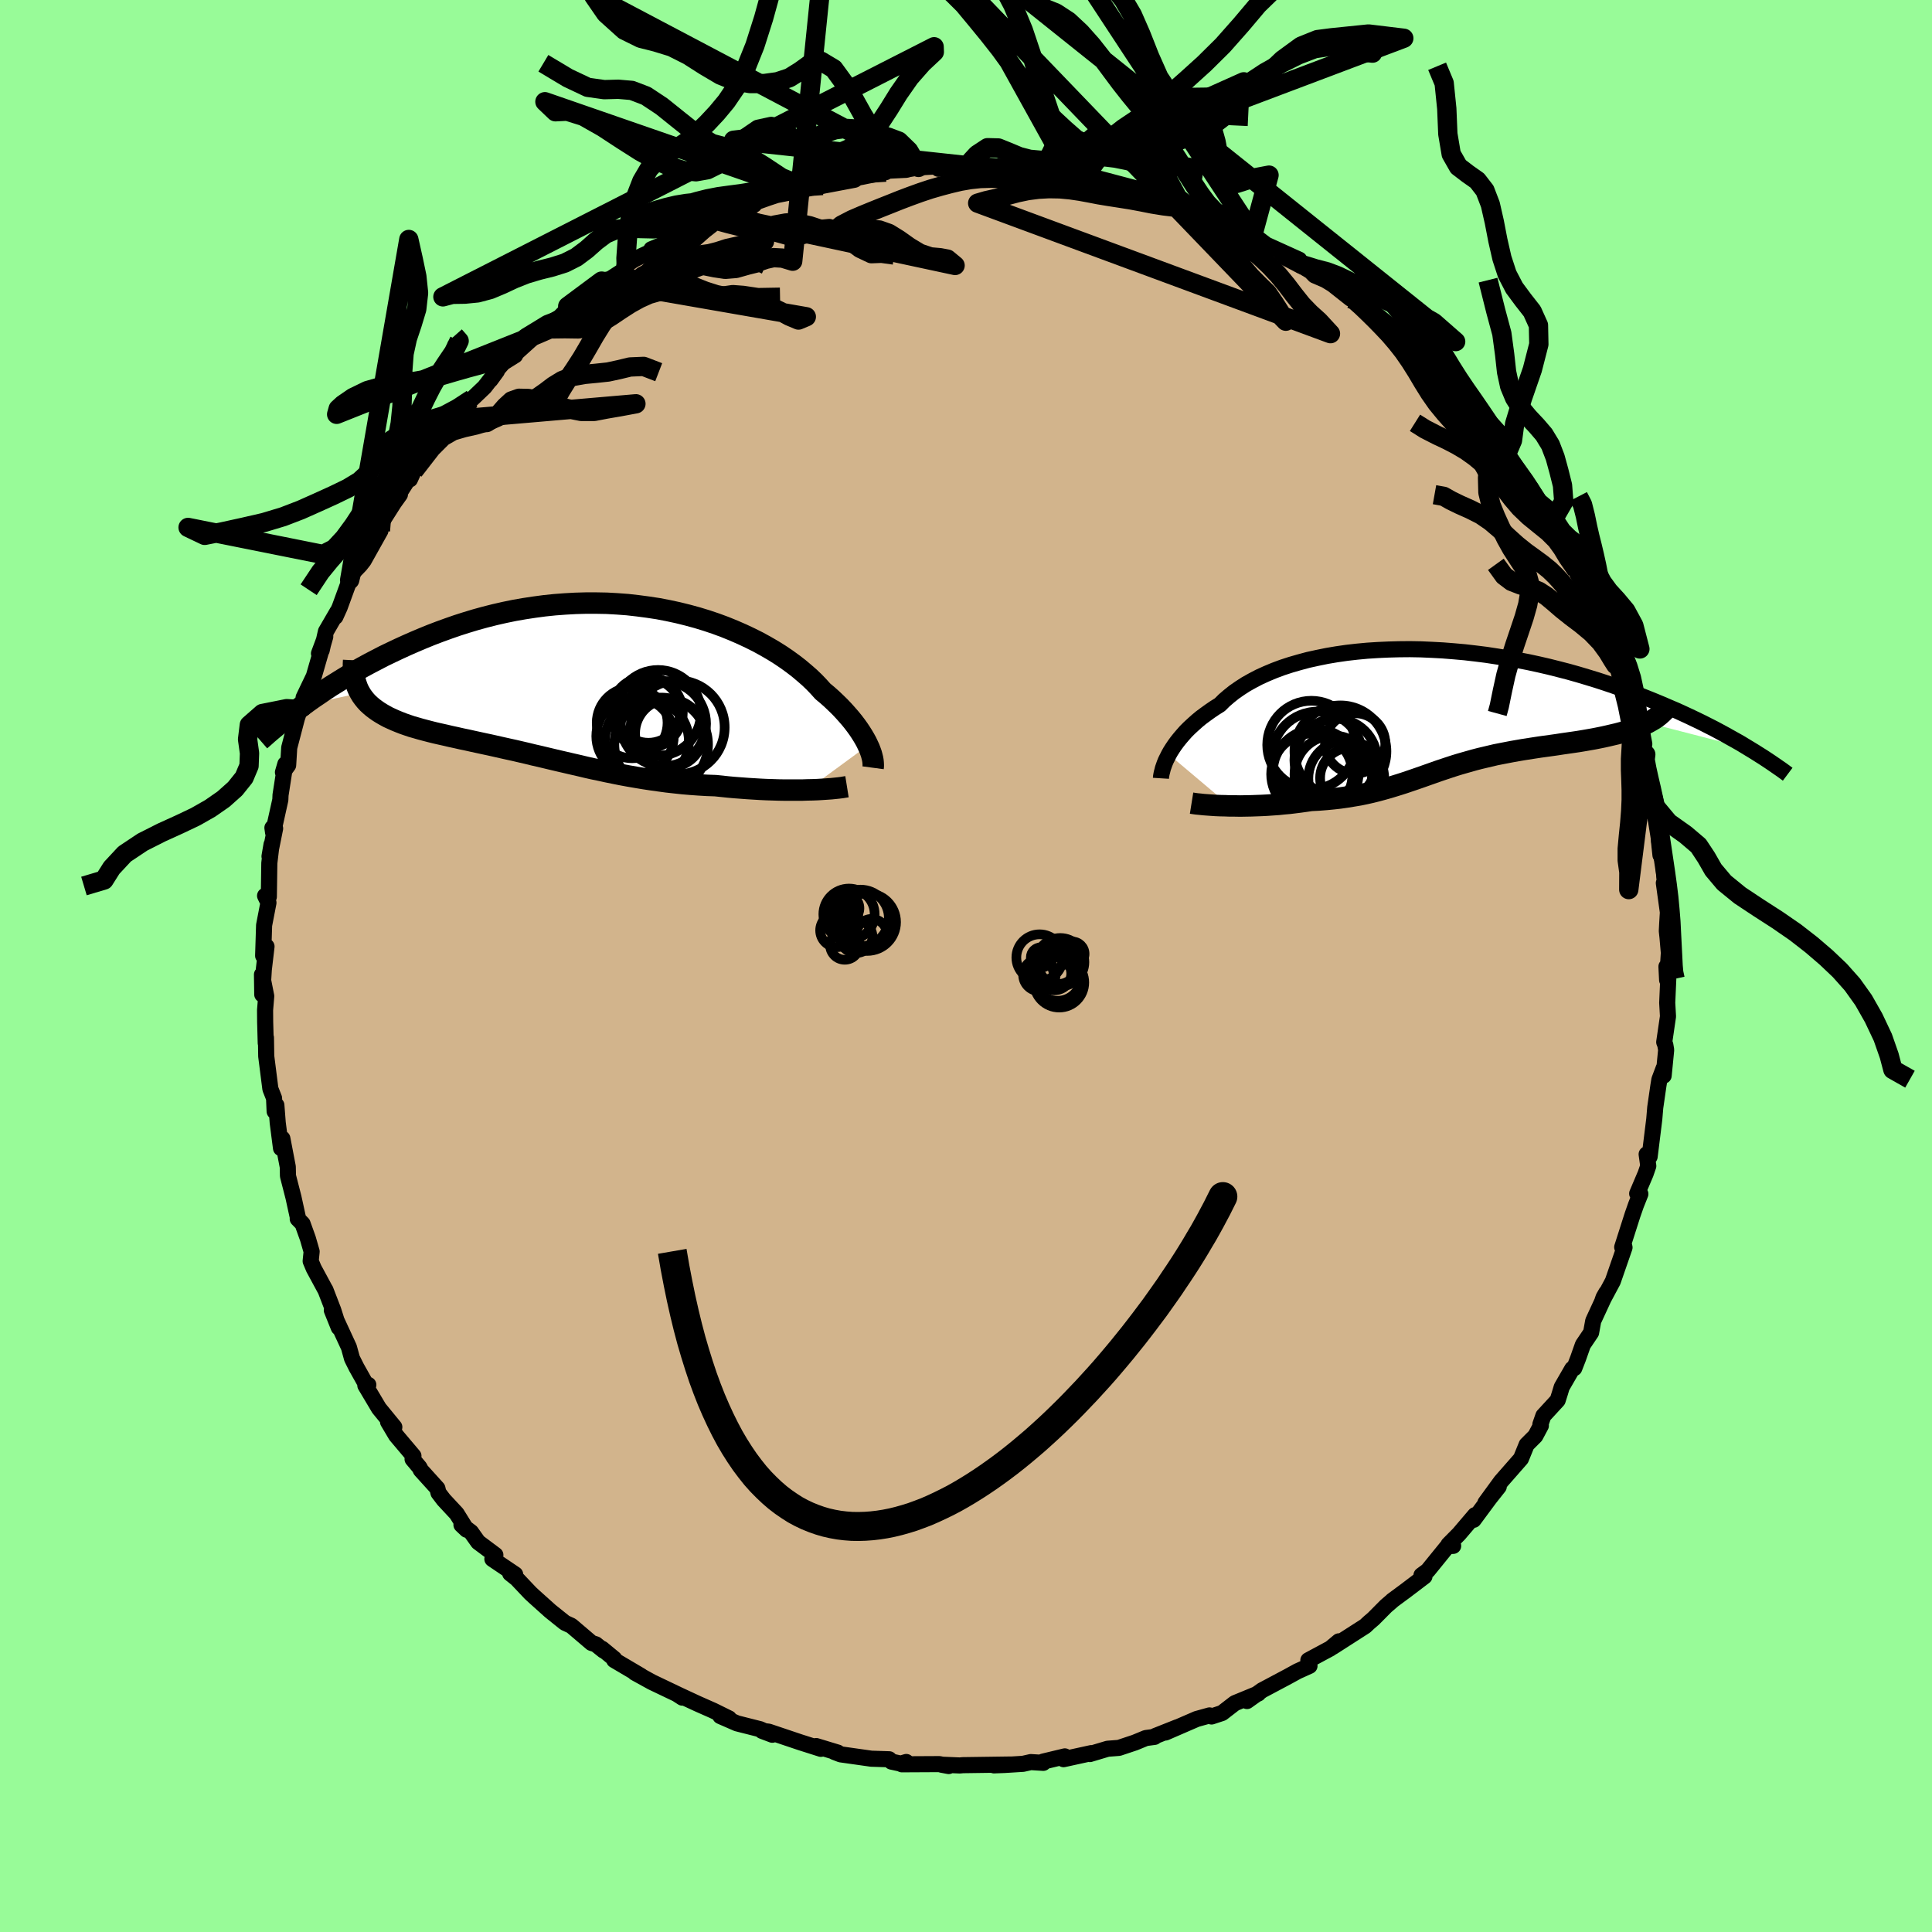<svg xmlns="http://www.w3.org/2000/svg" width="500" height="500" viewBox="-100 -100 200 200"><defs><clipPath id="c"><path d="m29.76 6.79-.15-.32-.18-.33-.2-.34-.22-.35-.24-.36-.26-.36-.29-.38-.31-.38-.34-.39-.35-.39-.38-.4-.41-.4-.42-.4-.45-.4-.48-.4-.42-.47-.45-.47-.5-.48-.54-.47-.57-.48-.61-.47-.65-.47-.68-.46-.72-.45-.76-.44-.78-.43-.82-.41-.85-.4-.87-.38-.91-.37-.92-.34-.95-.32-.98-.3-.99-.27-1.01-.25-1.02-.22-1.04-.2-1.05-.16-1.06-.14-1.06-.12-1.08-.08-1.07-.06-1.08-.02H.56l-1.08.03-1.07.06-1.07.08-1.06.11-1.05.14-1.05.16-1.03.18-1.02.21-1.01.23-.99.25-.98.27-.96.29-.94.3-.92.32-.91.33-.89.34-.86.35-.85.36-.82.36-.81.37-.78.37-.77.37-.75.39-.73.38-.72.39-.69.39-.68.4-.66.4-.64.4-.63.39-.61.4-.58.4-.58.39-.55.39-.53.39 5.9-1.28.17.28.19.26.21.26.23.25.25.23.27.23.28.21.3.21.32.2.33.19.35.19.37.17.38.17.39.16.41.16.43.15.44.15.46.13.48.14.49.13.5.13.52.13.53.12.54.12.55.13.56.12.57.13.58.12.58.13.6.13.6.13.61.13.62.14.62.14.63.14.64.14.64.15.65.15.65.16.66.15.67.16.67.16.68.16.69.16.69.16.7.16.71.17.71.16.73.15.73.16.74.15.75.15.76.14.76.13.78.13.79.12.79.11.81.11.81.09.83.09.83.07.84.06.85.05.86.03.67.07.67.07.67.06.67.05.67.05.65.04.66.04.64.03.64.02.63.02.62.01h1.77l.55-.02"/></clipPath><clipPath id="b"><path d="m-28.38 4.83.18-.32.21-.33.23-.34.25-.34.28-.35.3-.35.32-.36.35-.35.38-.35.4-.36.42-.35.46-.34.47-.34.5-.34.53-.33.45-.45.5-.43.54-.43.59-.41.62-.4.68-.38.71-.37.75-.34.79-.33.83-.31.86-.28.9-.26.93-.25.96-.21.98-.2 1.01-.17 1.04-.15 1.05-.12 1.07-.1 1.09-.07 1.1-.05 1.11-.03 1.12-.01 1.13.02 1.13.05 1.13.06 1.14.09 1.13.1 1.12.13 1.12.14 1.11.17 1.1.18 1.09.2 1.08.21 1.06.23 1.04.24 1.03.26 1.01.26.99.28.97.29.95.29.92.3.91.31.88.31.86.32.83.32.81.32.79.32.77.32.74.32.73.31.7.32.69.32.67.32.64.31.63.32.61.31.58.31.57.31.55.31.54.3.51.29.49.3.48.29L21.2 1.55l-.34.17-.36.16-.37.15-.4.15-.4.13-.43.14-.43.12-.45.12-.47.11-.47.11-.49.11-.49.1-.51.1-.51.09-.52.09-.54.09-.54.08-.56.08-.56.08-.58.09-.57.08-.58.08-.58.08-.59.09-.58.09-.58.09-.58.1-.57.1-.57.11-.57.11-.56.11-.55.13-.55.13-.55.13-.54.14-.53.15-.53.15-.52.15-.52.16-.52.17-.51.17-.51.17-.51.18-.51.18-.51.18-.51.18-.52.18-.53.18-.53.18-.53.17-.55.17-.56.17-.57.16-.59.16-.6.15-.62.14-.63.13-.66.11-.67.11-.7.1-.71.08-.73.07-.76.06-.78.04-.55.08-.57.08-.56.07-.57.07-.57.05-.57.06-.58.04-.57.04-.57.03-.56.02-.56.02-.56.01-.55.01-.53-.01h-.53"/></clipPath><linearGradient id="d" x1="0%" x2="100%" y1="0%" y2="0%"><stop offset="0%" style="stop-color:[object Object];stop-opacity:1"/><stop offset="3.4%" style="stop-color:[object Object];stop-opacity:1"/><stop offset="100%" style="stop-color:[object Object];stop-opacity:1"/></linearGradient><filter id="a"><feTurbulence baseFrequency=".05" numOctaves="3" result="noise" type="noise"/><feDisplacementMap in="SourceGraphic" in2="noise" scale="2"/></filter></defs><rect width="100%" height="100%" x="-100" y="-100" fill="#98FB98"/><path fill="tan" stroke="#000" stroke-linejoin="round" stroke-width="1.667" d="M72.58 1.45 72.51.06l.19 1.25-.11 2.5.08 1.41-.39 2.66.11.28.09.53-.26 2.66v-.76l-.44 1.17-.1.61-.33 2.28-.1 1.2-.48 3.88-.31-.24.17 1.21-.28.81-.87 2.05.33.04-.45 1.13-.36 1.03-1.07 3.35.15-.37.09.4-1.21 3.49-1.08 2.02.12-.34.28-.49-1.35 2.92-.22 1.21-.85 1.26-.5 1.42-.39 1-.21.07-1.09 1.89-.18.6-.24.76-1.48 1.61-.31.89.05.13-.57 1.07-.9.9-.59 1.45-2.06 2.35-1.62 2.22 1.38-1.67-.95 1.2-1.65 2.23.15-.49-1.67 1.96-1.08 1.09.48.14-.57.02-2.07 2.55-.64.47.31.12-1.91 1.45-1.42 1.05-.01.02-.64.55-1.3 1.31-.49.42-.36.34-3.35 2.15.62-.57-.87.73-2.29 1.23.12.58-1.24.56-1.02.56-2.65 1.41-1.56 1.11.66-.55.51-.23-2.43 1-1.32 1.02-1.09.36-.21-.11-1.33.37-3.23 1.4 1.21-.54-2.29.91-.05.08-.9.12-1.14.47-1.65.55-1.17.09-1.84.55.16-.1-2.88.63.13-.29-2.25.54.02.13-1.29-.08-.8.18-1.93.12-1.08.04 1.8-.09-5.03.07-.31.03-1.9-.08.75.14-.97-.2-3.88.02.46-.24-.57.17-.97-.21-.23-.24-1.85-.06-3.18-.45-.65-.25.36.07-2.24-.68.49.29-1.92-.61-.19-.06-3.3-1.11-.68-.08 1.06.4-1.25-.57-2.41-.61-1.72-.75.9.24-1.62-.8-1.65-.73-2.13-.99.57.37-.5-.34-2.66-1.27-1.76-.97.64.33-2.78-1.64.01-.13-1.26-1.04.16.19-.81-.65-.44-.14-2.09-1.78-.67-.31-1.51-1.21-1.66-1.49-.4-.37-1.42-1.5-.68-.54.52.1-2.36-1.59.31-.42-1.78-1.33-.74-1.04-.99-.75.54.51-1.04-1.67-1.34-1.44-.54-.71-.11-.46-1.72-1.9-.12-.26-.73-.87.09-.33-1.8-2.13-.83-1.4.65.54-1.59-1.94-1.41-2.37.31-.06-.22-.01-1.01-1.8-.46-.92-.32-1.16-1.77-3.83.72 1.79-.57-1.8-.81-2.1-.02-.02-1.19-2.2-.32-.76.1-.99-.39-1.35-.55-1.53-.5-.51.03-.07-.47-2.15-.57-2.22-.02-.94-.56-2.93-.14 1-.34-2.63-.14-1.82-.18.64-.06-1.37-.38-.96-.43-3.38-.03-1.92-.02.56-.06-2.16-.01-1.26.12-1.44-.44-2.23.03 2.06.16-2.58.28-2.39-.35.96.1-3.16.45-2.33-.35-.72.39.1.05-3.48.23-1.93-.21 1.23.58-2.89-.28-.07.07.49.75-3.38.02-.49.5-3.22-.25.86.54-.74.11-1.81.79-3.02.39-1.17.05.25.26-.13v-1.12l1.06-2.21 1.18-4.09-.65 1.74.28-.33.44-1.95 1.19-2.05-.21.53.44-.97 1.04-2.85.27-.69.81-.84.37-.47 1.73-3.09.12-.87 1.29-2.03.61-.85-.66.8 1.61-2.52.49-.86-.4 1.01.4-.89 2.75-3.82-.02.58 1.45-2 .5-.73-.8.69 2.15-2.15 1.29-1.23 1.28-1.66-.67.92.84-1.23.49-.55 1.23-.77-.07-.08 1.74-1.57.61-.51 1.1-1.03 1.24-.77 1.63-1.65-.81.54 1.81-1.27 1.7-1.34.9-.23 1.65-1.07-.19-.3 1.1-.68 1.64-.77.05-.25 2.36-.97 1.08-.72.09.22.72-.63 3.01-1.41-2.43 1.05 3.18-1.01 2.64-1.14-.52.17.23-.26 1.74-.62.85-.28 2.5-.5 2.01-.55.26.05-.37-.19 1.03-.38 2.6-.18.82-.14.58-.12 1.88-.37-.51-.11 2.65-.13.19-.06 1.06-.19 3.48-.19-1.42.33 1.57-.24 1.39-.09 1.17-.05.62.04 1.83.13 1.07.06.73.27 1.29.16 1.02.1.74-.02 2.67.35-.25-.01 3.14.7-1.65-.55 1.94.6.15-.14 3.35 1.06.62-.11.44.61.99-.04 1.65.49 1.73.91 1.1.51-1.26-.54 2.55.83-.11.17 1.61.86 2.62.83-.14-.13.19.21 1.17.89 3.42 1.55-1.86-.61 3.03 1.81.42.43 1.1.47.77.47 1.86 1.47-.13-.59 1.87 1.91-.06.05 1.76 1.15.3.57-.21-.34 2.14 1.59-.27-.26 3.21 3.24-.03-.09-.86-.61L49.6-60l.7.26 2.2 2.83.16-.15-.15-.3 1.97 2.55.56.78.67.61.14.7.89 1.04 1.75 2.24-.49-.46 1.2 1.85.92 1.96.55.1.8 2.35.34.07.34.65 1.05 1.93-.69-1.07 1.09 2.04.68 1.42-.23-.28 1.11 2.62.36-.03.7 1.79.74 3 .03-.34.47 1-.09-.29.55 1.96.8 2.31.78 3.01.05-.56.82 2.51-.73-1.04 1.31 4.6-.65-2.14.68 3.44-.05-1.09.08 1.15.88 3.77-.15.3.15 1.43.25.44.24 2.7-.14-.25.42 3.03-.07 1.15-.04.79.07.65.14 1.61-.18 2.81-.07-1.39" filter="url(#a)"/><path fill="#fff" d="m-28.38 4.83.18-.32.21-.33.23-.34.25-.34.28-.35.3-.35.32-.36.35-.35.38-.35.4-.36.42-.35.46-.34.47-.34.5-.34.53-.33.45-.45.5-.43.54-.43.59-.41.62-.4.68-.38.71-.37.75-.34.79-.33.83-.31.86-.28.9-.26.93-.25.96-.21.98-.2 1.01-.17 1.04-.15 1.05-.12 1.07-.1 1.09-.07 1.1-.05 1.11-.03 1.12-.01 1.13.02 1.13.05 1.13.06 1.14.09 1.13.1 1.12.13 1.12.14 1.11.17 1.1.18 1.09.2 1.08.21 1.06.23 1.04.24 1.03.26 1.01.26.99.28.97.29.95.29.92.3.91.31.88.31.86.32.83.32.81.32.79.32.77.32.74.32.73.31.7.32.69.32.67.32.64.31.63.32.61.31.58.31.57.31.55.31.54.3.51.29.49.3.48.29L21.2 1.55l-.34.17-.36.16-.37.15-.4.15-.4.13-.43.14-.43.12-.45.12-.47.11-.47.11-.49.11-.49.1-.51.1-.51.09-.52.09-.54.09-.54.08-.56.08-.56.08-.58.09-.57.08-.58.08-.58.08-.59.09-.58.09-.58.09-.58.1-.57.1-.57.11-.57.11-.56.11-.55.13-.55.13-.55.13-.54.14-.53.15-.53.15-.52.15-.52.16-.52.17-.51.17-.51.17-.51.18-.51.18-.51.18-.51.18-.52.18-.53.18-.53.18-.53.17-.55.17-.56.17-.57.16-.59.16-.6.15-.62.14-.63.13-.66.11-.67.11-.7.1-.71.08-.73.07-.76.06-.78.04-.55.08-.57.08-.56.07-.57.07-.57.05-.57.06-.58.04-.57.04-.57.03-.56.02-.56.02-.56.01-.55.01-.53-.01h-.53" filter="url(#a)" transform="translate(49.38 -26.73)"/><path fill="#fff" d="m29.76 6.79-.15-.32-.18-.33-.2-.34-.22-.35-.24-.36-.26-.36-.29-.38-.31-.38-.34-.39-.35-.39-.38-.4-.41-.4-.42-.4-.45-.4-.48-.4-.42-.47-.45-.47-.5-.48-.54-.47-.57-.48-.61-.47-.65-.47-.68-.46-.72-.45-.76-.44-.78-.43-.82-.41-.85-.4-.87-.38-.91-.37-.92-.34-.95-.32-.98-.3-.99-.27-1.01-.25-1.02-.22-1.04-.2-1.05-.16-1.06-.14-1.06-.12-1.08-.08-1.07-.06-1.08-.02H.56l-1.08.03-1.07.06-1.07.08-1.06.11-1.05.14-1.05.16-1.03.18-1.02.21-1.01.23-.99.25-.98.27-.96.29-.94.3-.92.32-.91.33-.89.34-.86.35-.85.36-.82.36-.81.37-.78.37-.77.37-.75.39-.73.38-.72.39-.69.39-.68.4-.66.4-.64.4-.63.39-.61.4-.58.4-.58.39-.55.39-.53.39 5.9-1.28.17.28.19.26.21.26.23.25.25.23.27.23.28.21.3.21.32.2.33.19.35.19.37.17.38.17.39.16.41.16.43.15.44.15.46.13.48.14.49.13.5.13.52.13.53.12.54.12.55.13.56.12.57.13.58.12.58.13.6.13.6.13.61.13.62.14.62.14.63.14.64.14.64.15.65.15.65.16.66.15.67.16.67.16.68.16.69.16.69.16.7.16.71.17.71.16.73.15.73.16.74.15.75.15.76.14.76.13.78.13.79.12.79.11.81.11.81.09.83.09.83.07.84.06.85.05.86.03.67.07.67.07.67.06.67.05.67.05.65.04.66.04.64.03.64.02.63.02.62.01h1.77l.55-.02" filter="url(#a)" transform="translate(-39.91 -29.63)"/><g fill="none" stroke="#000" transform="translate(49.38 -26.73)"><path stroke-linejoin="round" stroke-width="1.667" d="m-29.2 7.3.01-.16.03-.18.04-.21.06-.22.06-.25.09-.26.1-.28.12-.29.15-.3.16-.32.18-.32.21-.33.23-.34.25-.34.28-.35.3-.35.32-.36.35-.35.38-.35.4-.36.42-.35.46-.34.47-.34.5-.34.53-.33.45-.45.5-.43.54-.43.59-.41.62-.4.68-.38.71-.37.75-.34.79-.33.83-.31.86-.28.9-.26.93-.25.96-.21.98-.2 1.01-.17 1.04-.15 1.05-.12 1.07-.1 1.09-.07 1.1-.05 1.11-.03 1.12-.01 1.13.02 1.13.05 1.13.06 1.14.09 1.13.1 1.12.13 1.12.14 1.11.17 1.1.18 1.09.2 1.08.21 1.06.23 1.04.24 1.03.26 1.01.26.99.28.97.29.95.29.92.3.91.31.88.31.86.32.83.32.81.32.79.32.77.32.74.32.73.31.7.32.69.32.67.32.64.31.63.32.61.31.58.31.57.31.55.31.54.3.51.29.49.3.48.29.46.28.44.28.43.27.41.27.39.26.38.26.36.25.35.24.33.24.32.24" filter="url(#a)"/><path stroke-linejoin="round" stroke-width="2.222" d="m-26.03 9.87.25.04.29.04.33.03.36.04.4.03.42.03.45.03.47.02.5.01.5.02h.53l.53.01.55-.01.56-.01.56-.02.56-.02.57-.03.57-.04.58-.04.57-.06.57-.05.57-.07.56-.07.57-.08.55-.08.78-.04.76-.06.73-.07.71-.08.7-.1.67-.11.66-.11.63-.13.62-.14.6-.15.59-.16.57-.16.56-.17.55-.17.53-.17.53-.18.53-.18.52-.18.51-.18.51-.18.51-.18.51-.18.51-.17.51-.17.52-.17.52-.16.52-.15.53-.15.53-.15.54-.14.55-.13.55-.13.55-.13.56-.11.57-.11.57-.11.57-.1.58-.1.58-.09.58-.09.59-.09.58-.08.58-.08.57-.08.58-.09.56-.08.56-.08.54-.08.54-.09.52-.09.51-.09.51-.1.49-.1.49-.11.47-.11.47-.11.45-.12.43-.12.43-.14.4-.13.4-.15.37-.15.36-.16.34-.17.32-.18.31-.18.28-.19.27-.21.24-.21.23-.22.21-.22.19-.24.16-.25.15-.25" filter="url(#a)"/><circle cx="-9.092" cy="3.688" r="3.122" clip-path="url(#b)" filter="url(#a)"/><circle cx="-11.357" cy="6.893" r="4.016" clip-path="url(#b)" filter="url(#a)"/><circle cx="-9.592" cy="7.278" r="3.132" clip-path="url(#b)" filter="url(#a)"/><circle cx="-10.617" cy="4.513" r="4.758" clip-path="url(#b)" filter="url(#a)"/><circle cx="-13.167" cy="6.648" r="4.444" clip-path="url(#b)" filter="url(#a)"/><circle cx="-13.577" cy="6.873" r="4.212" clip-path="url(#b)" filter="url(#a)"/><circle cx="-11.102" cy="5.418" r="4.28" clip-path="url(#b)" filter="url(#a)"/><circle cx="-13.627" cy="3.843" r="4.57" clip-path="url(#b)" filter="url(#a)"/><circle cx="-10.012" cy="7.318" r="3.93" clip-path="url(#b)" filter="url(#a)"/><circle cx="-13.002" cy="5.088" r="4.688" clip-path="url(#b)" filter="url(#a)"/></g><g fill="none" stroke="#000" transform="translate(-39.91 -29.63)"><path stroke-linejoin="round" stroke-width="2.222" d="m30.29 9.11.02-.15v-.17l-.01-.19-.02-.21-.04-.23-.06-.24-.07-.26-.1-.28-.11-.29-.14-.3-.15-.32-.18-.33-.2-.34-.22-.35-.24-.36-.26-.36-.29-.38-.31-.38-.34-.39-.35-.39-.38-.4-.41-.4-.42-.4-.45-.4-.48-.4-.42-.47-.45-.47-.5-.48-.54-.47-.57-.48-.61-.47-.65-.47-.68-.46-.72-.45-.76-.44-.78-.43-.82-.41-.85-.4-.87-.38-.91-.37-.92-.34-.95-.32-.98-.3-.99-.27-1.01-.25-1.02-.22-1.04-.2-1.05-.16-1.06-.14-1.06-.12-1.08-.08-1.07-.06-1.08-.02H.56l-1.08.03-1.07.06-1.07.08-1.06.11-1.05.14-1.05.16-1.03.18-1.02.21-1.01.23-.99.25-.98.27-.96.29-.94.3-.92.32-.91.33-.89.34-.86.35-.85.36-.82.36-.81.37-.78.37-.77.37-.75.39-.73.38-.72.39-.69.39-.68.4-.66.4-.64.4-.63.39-.61.4-.58.4-.58.39-.55.39-.53.39-.52.39-.5.38-.49.37-.47.37-.45.37-.43.36-.42.35-.41.35-.38.34-.38.33" filter="url(#a)"/><path stroke-linejoin="round" stroke-width="2.222" d="m27.59 11.07-.25.04-.3.05-.33.04-.38.04-.4.04-.44.03-.46.03-.49.03-.52.02-.54.01-.55.02h-1.77l-.62-.01-.63-.02-.64-.02-.64-.03-.66-.04-.65-.04-.67-.05-.67-.05-.67-.06-.67-.07-.67-.07-.86-.03-.85-.05-.84-.06-.83-.07-.83-.09-.81-.09-.81-.11-.79-.11-.79-.12-.78-.13-.76-.13-.76-.14-.75-.15-.74-.15-.73-.16-.73-.15-.71-.16-.71-.17-.7-.16-.69-.16-.69-.16-.68-.16-.67-.16-.67-.16-.66-.15-.65-.16-.65-.15-.64-.15-.64-.14-.63-.14-.62-.14-.62-.14-.61-.13-.6-.13-.6-.13-.58-.13-.58-.12-.57-.13-.56-.12-.55-.13-.54-.12-.53-.12-.52-.13-.5-.13-.49-.13-.48-.14-.46-.13-.44-.15-.43-.15-.41-.16-.39-.16-.38-.17-.37-.17-.35-.19-.33-.19-.32-.2-.3-.21-.28-.21-.27-.23-.25-.23-.23-.25-.21-.26-.19-.26-.17-.28-.16-.29-.13-.3-.11-.31-.1-.32-.08-.33-.05-.35-.04-.35-.02-.37v-.38l.02-.39" filter="url(#a)"/><circle cx="9.189" cy="5.548" r="3.536" clip-path="url(#c)" filter="url(#a)"/><circle cx="6.864" cy="3.398" r="3.728" clip-path="url(#c)" filter="url(#a)"/><circle cx="5.649" cy="5.838" r="4.01" clip-path="url(#c)" filter="url(#a)"/><circle cx="5.349" cy="4.458" r="3.666" clip-path="url(#c)" filter="url(#a)"/><circle cx="6.874" cy="6.343" r="4.348" clip-path="url(#c)" filter="url(#a)"/><circle cx="7.034" cy="3.203" r="3.318" clip-path="url(#c)" filter="url(#a)"/><circle cx="8.589" cy="4.548" r="4.41" clip-path="url(#c)" filter="url(#a)"/><circle cx="10.064" cy="4.928" r="4.862" clip-path="url(#c)" filter="url(#a)"/><circle cx="8.034" cy="3.423" r="4.438" clip-path="url(#c)" filter="url(#a)"/><circle cx="8.354" cy="6.693" r="4.848" clip-path="url(#c)" filter="url(#a)"/></g><g fill="none" stroke="url(#d)" stroke-linejoin="round" stroke-width="2"><path d="m24.59-82.45-1.77-.26-1.46-.04-1.23-.02-1.16-.12-1.18-.24-1.18-.27-1.14-.23-1.08-.13-1.05-.03-1.05.05-1.1.09-1.15.12-1.17.09-1.16.03-1.12-.1-1.08-.28-1.07-.45-1.09-.44-1.12-.03-1.08.71L.1-82.86l-24.16-2.62 1.66-.2 1.69-.01 1.65.06 1.41.08 1.14-.04.96-.24.95-.38 1.03-.35 1.12-.15 1.15.07 1.13.24 1.08.31 1.07.3 1.06.4 1.03 1 1.01 1.72-33.61-17.73 1.24 1.8 1.91 1.72 1.7.84 1.58.4 1.63.5 1.71.86 1.71 1.09 1.64.97 1.57.63 1.5.24h1.45l1.37-.19 1.24-.41 1.11-.69 1.04-.75 1.12-.28 1.32.79 1.51 2.07 1.52 2.73 1.34 2.13 1.19.94 1.96 2.59" filter="url(#a)"/><path d="m-8.31-82.18-1.44.09-1.19-.08-1.21-.14-1.15-.02-1.03.12-.98.22-1.03.28-1.11.32-1.19.35-1.2.35-1.19.31-1.15.25-1.14.18-1.15.15-1.16.16-1.13.22-1.07.27-1.03.3-1 .29-1.05.27-1.16.3-1.23.39-.79.3 22.5-4.25-1.86.2-1.03.12-.8.04-.94.08-1.16.16-1.28.21-1.29.21-1.21.2-1.12.21-1.1.24-1.1.27-1.13.24-1.14.19-1.12.13-1.07.11-1.04.17-1.05.25-1.14.33-1.22.41-.73.42 19.93-4.01-.66.04-.79-1.25-1.34-2.05-1.61-1.64-1.57-.64-1.34.29-1.14.78-1.07.75-1.19.31-1.41-.37-1.65-1.02-1.77-1.41L-31.5-89l-1.63-1.08-1.47-.56-1.39-.12-1.46.04-1.71-.24-2.05-.97-2.54-1.52" filter="url(#a)"/><path d="m-14.85-80.8-.86.06-1.57-.12-1.83-.76-1.78-1.18-1.51-.94-1.22-.27-1.04.39-1.01.65-1.09.54-1.19.21-1.28-.12-1.35-.4-1.48-.66-1.66-.92-1.87-1.19-2.02-1.32-1.99-1.13-1.69-.53-1.21.06-1.09-1.04 26.47 9.17 1.11-1.37.62-.51.57-.72.78-.73.99-.56 1.09-.48 1.06-.58 1-.83.95-1.14.95-1.45 1.02-1.65 1.16-1.66 1.3-1.48 1.24-1.16-.02-.54-50.85 25.89.98-.26 1.29-.02 1.32-.13 1.31-.35 1.26-.53 1.24-.58 1.27-.5 1.32-.39 1.33-.33 1.3-.41 1.19-.6 1.07-.8.98-.87.99-.74 1.08-.46 1.22-.15 1.33.05 1.33.03 1.25-.13 1.12-.26 1.05-.25 1.04-.13.78-.04-.64.46 2.43-1.05-.56.39 1.08-.17 1.33-.01 1.24.34 1.19.58 1.24.58 1.3.36h1.26l1.15-.28 1.01-.33.91-.09.95.36 1.07.79 1.19.9 1.16.55 1.05-.04 1.3.18" filter="url(#a)"/><path d="m-42.95-58.18.45-.41.59-1.04.69-1.11.73-1.08.71-1.1.67-1.14.66-1.15.7-1.13.75-1.12.8-1.04.82-.95.84-.84.85-.76.86-.76.87-.81.89-.84.92-.73.95-.56.93-.53 1.06-.94 1.9-1.49 24.18 5.19-.8-.66-.75-.14-1-.09-1.1-.37-1.1-.66-1.07-.76-1.03-.64-.99-.35-.98-.06-.97.17-.97.21-.99.09-1.02-.13-1.1-.33-1.18-.39-1.23-.27-1.21-.02-1.15.21-1.06.29-1.07.12-1.21-.17-1.44-.36-1.25-.34.49-.54m96.24 59.58.44 1.65 1.36 1.63 1.76 1.25 1.34 1.14.8 1.21.74 1.29 1.12 1.33 1.62 1.32 1.93 1.28 1.97 1.27 1.84 1.27 1.66 1.29 1.54 1.32L90.47.47l1.29 1.45 1.15 1.61 1.05 1.85.95 2.01.66 1.89.38 1.44 1.77 1" filter="url(#a)"/><path d="m-35.17-72.2-.03-1.08.15-2.06.31-2.21.52-1.99.66-1.7.77-1.31.9-.91.98-.64 1.03-.59 1.04-.7 1.03-.87 1.01-.98 1-1.07.99-1.19 1-1.47.99-1.9.97-2.42.9-2.83.81-2.94.74-2.62.81-1.93 1.16-1.22 1.58-1.1 1.54-.56-3.63 35.53-1.06-.32-.93-.05-.8.18-.87.3-1.01.26-1.11.1-1.13-.04-1.1-.12-1.06-.07-1.05.03-1.06.11-1.1.17-1.12.21-1.08.3-.97.43-.82.64-.66.87-.8.73-2.05-1.67 21.19 3.69-.81.34-.95-.4-.94-.51-1.05-.49-1.16-.41-1.17-.27-1.11-.18-1.06-.15-1.08-.22-1.16-.37-1.28-.51-1.34-.53-1.31-.33-1.2-.03-1.07.19-1 .25-.98.24-1.02.3-1.5-.61-3.51 2.61 1.7-.98 1.51-.69 1.29-.5 1.13-.36 1.08-.22 1.1-.12 1.12-.14 1.09-.28 1.04-.41 1.01-.38 1.02-.19 1.06.06 1.08.22 1.08.16 1.1-.09 1.21-.34 1.29-.32.61.28" filter="url(#a)"/><path d="m-40.42-68.83.32.4 1.35.12 1.45-.19 1.23-.45 1-.63.86-.73.8-.77.84-.74.92-.66.99-.51 1.04-.33 1.06-.18 1.02-.11.96-.13.9-.23.99-.32 1.48-.33 2.35-.39-22.43 8.6-1.09.67-1.04.63-.92.67-.82.63-.76.55-.77.44-.85.35-.99.29-1.12.3-1.23.35-1.29.38-1.34.35-1.45.26-1.59.2-1.71.28-1.71.49-1.48.72-1.05.72-.49.45-.16.57 20.76-8.27 1.31-.57 1.56-.02 1.4.02 1.22-.2 1.11-.46 1.05-.64 1.01-.68.98-.63.96-.53.98-.44 1.02-.29 1.12-.12 1.2.09 1.24.25 1.19.24 1.08.09.93-.1.89-.13 1.06.08 1.54.23 2.29-.04m-48.8 30.28 1.23-1.85.94-1.15.9-1.03.92-1.16.91-1.25.86-1.25.77-1.18.65-1.07.57-.95.53-.87.53-.82.59-.83.68-.9.8-.98.93-1.01 1.01-.91.99-.7.86-.46.78-.42 1.47-.96" filter="url(#a)"/><path d="m-53.28-56.55.03-.36-1.01.01-1.34.4-1.4.65-1.34.7-1.13.7-.81.76-.55.86-.47.93-.59.89-.89.82-1.22.74-1.49.72-1.65.75-1.73.77-1.82.7-1.99.6-2.18.5-2.19.48-1.76.35-1.72-.82 13.97 2.8 1.17-.6 1.02-1.1.99-1.35.89-1.36.81-1.17.79-.91.77-.71.73-.63.66-.65.61-.75.66-.86.82-.96 1-1 1.08-.92.94-.74.55-.43-.21.19 19.11-1.65-1.67.31-1.4.24-1.25.24h-1.34l-1.46-.29-1.48-.42-1.36-.39-1.18-.24-.96-.02-.76.27-.65.6-.76.87-1.18.77-1.76-.02-1.1-.96" filter="url(#a)"/><path d="m-57.16-51.27 1.83-2.36 1.15-1.15 1.06-.61 1.13-.33 1.2-.27 1.18-.35 1.08-.47.97-.49.87-.45.83-.38.81-.35.78-.43.77-.54.79-.6.91-.56 1.07-.41 1.21-.22 1.26-.12 1.21-.13 1.11-.24 1.16-.28 1.41-.06 1.56.6m-28.81 16.41.11-1.34.3-1.34.28-1.11.18-1.08.12-1.09.18-1.1.26-1.17.32-1.32.3-1.55.18-1.78.06-1.88.03-1.86.13-1.72.34-1.56.5-1.49.47-1.55.19-1.67-.18-1.72-.37-1.77-.46-2.05-6.12 35.24.21-.86.17-1.23.38-1.45.69-1.42.85-1.27.81-1.12.66-1.04.49-1 .35-1.02.3-1.05.31-1.12.4-1.2.5-1.26.58-1.29.61-1.28.58-1.21.58-1.14.65-1.14.78-1.2.86-1.27.57-1.17-.47-.53m122.58 42.3.41-.04-.17-.9-.24-1.35-.21-1.61-.24-1.58-.3-1.39-.37-1.19-.41-1.07-.43-1.06-.43-1.13-.42-1.21-.41-1.25-.36-1.25-.3-1.23-.26-1.18-.22-1.11-.23-1.04-.23-.97-.24-.95-.23-1.01-.23-1.12-.3-1.19-.43-.83M-68.83-26.54l-1.49-.1-2.51.5-1.36 1.19-.18 1.48.2 1.44-.05 1.31-.51 1.21-.93 1.16-1.2 1.07-1.38.96-1.51.86-1.66.79-1.85.84-1.98 1-1.86 1.24-1.34 1.44-.79 1.25-2.08.62" filter="url(#a)"/><path d="m73.4 1.32-.14-.65-.06-.68-.05-1.02-.06-1.16-.06-1.18-.06-1.21-.1-1.25-.12-1.28-.16-1.3-.18-1.3-.19-1.28-.19-1.29-.2-1.31-.21-1.31-.22-1.27-.23-1.17-.23-1.05-.23-.98-.23-1.04-.21-1.13.1-.36-1.76 13.99.01-1.81-.17-1.22v-1.19l.12-1.31.14-1.35.1-1.26.05-1.13v-1.04l-.03-1.02-.04-1.05v-1.13l.07-1.17.06-1.24-.1-1.39-.35-1.75-.55-2.2M54.85-41.58l.85 1.18.78.59.92.36.98.29.92.36.8.52.77.64.82.71.94.75 1.05.79 1.07.89.95.99.73 1 .5.83.32.5.12.05-1.15-3.37-.78-1.18-.86-.87-.85-.82-.77-.8-.68-.77-.61-.74-.61-.68-.65-.63-.74-.6-.83-.61-.9-.65-.91-.73-.9-.81-.89-.84-.93-.79-1.01-.69-1.11-.56-1.08-.48-.92-.45-.74-.42-.95-.17m14.7 7.8-.9-1.3-.57-.95-.62-.86-.82-.82-.99-.8-1.02-.83-.94-.9-.82-.96-.74-.98-.71-.95-.74-.86-.79-.79-.85-.71-.91-.65-.96-.57-.98-.51-1.06-.5-1.25-.64-1.05-.66M54.04-71l.8 3.19.63 2.34.29 2.15.2 1.82.32 1.48.51 1.22.67 1.06.77.93.82.87.79.92.66 1.09.49 1.28.39 1.42.37 1.48.13 1.66-1.21 2.1 9.09 13.17-.63-2.43-.83-1.53-.91-1.09-.85-.93-.68-.93-.5-.95-.43-.91-.46-.81-.57-.68-.71-.59-.77-.6-.74-.73-.62-.95-.63-1.08-1.23-1.02-2.46-3.63-.6-.92-.43-.88-.5-.95-.6-1.01-.65-1.03-.69-1.02-.72-1.05-.77-1.1-.77-1.14-.73-1.15-.68-1.12-.7-1.05-.78-1.01-.9-.98-.93-.93-.78-.81-.48-.62-.22-.5" filter="url(#a)"/><path d="m55.85-52.72.72-1.69.23-1.72.8-2.64 1.03-2.98.67-2.61-.04-1.97-.65-1.44-.94-1.2-.91-1.23-.74-1.42-.54-1.65-.42-1.84-.37-1.92-.41-1.8-.56-1.46-.79-1.02-.98-.69-.98-.75-.74-1.3-.35-2.08-.11-2.63-.27-2.63-.73-1.75m6.27 39.11-.79-1.13-.79-1.13-.7-.97-.75-.97-.82-1.04-.84-1.09-.78-1.08-.72-1.06-.71-1.03-.74-1.04-.77-1.02-.76-.98-.72-.89-.67-.81-.67-.75-.71-.76-.76-.81-.73-.76-.31-.29" filter="url(#a)"/><path d="m52.51-57.36 1.33 1.93.47 1.52-.11 1.66-.21 1.7.04 1.53.32 1.31.48 1.19.52 1.14.54 1.12.58 1.04.61.95.57.87.44.86.25.92.01 1.04-.2 1.17-.37 1.31-.47 1.4-.5 1.48-.48 1.52-.44 1.58-.36 1.64-.32 1.57-.21.77" filter="url(#a)"/><path d="m48.43-61.76-.08-.04.29.43.73.85.93 1.03.94 1.01.88.95.79.89.76.89.72.89.7.9.68.91.67.93.7.97.7.98.61.93.75 1.19-3.86-4.2-.28-.68-.55-.83-.71-.92-.76-.93-.76-.92-.8-.94-.83-1-.85-1.01-.83-.98-.79-.94-.79-.91-.83-.89-.87-.87-.88-.81-.82-.7-.71-.62-.66-.6-.66-.59-.4-.37" filter="url(#a)"/><path d="m39.82-69.08.4.11.8.61.82.64.78.61.74.6.78.62.84.68.9.75.91.79.89.82.86.84.87.88.89.93.92.96.91.94.86.89.83.88.85.94.85.95.7.74" filter="url(#a)"/><path d="m54.62-49.75-.43-1.03-.46-.82-.51-.92-.58-.99-.66-.97-.75-.91-.82-.9-.84-.95-.82-1-.74-1.06-.68-1.09-.65-1.1-.68-1.08-.71-1.03-.74-.94-.72-.84-.7-.74-.68-.7-.72-.71-.76-.73-.76-.68-.39-.14m-7.18-4.65 2.13 1.12 1.43.44 1.19.31 1.08.41 1.02.49.99.52.97.51.95.48.9.45.87.4.85.37.91.35 1.08.45 1.42.81 2.26 1.98L5.83-100.5l1.01.72 1.19.6 1.28.52 1.3.85 1.24 1.16L13-95.36l1.04 1.32.97 1.31.96 1.29.99 1.26 1.03 1.25 1.03 1.26 1 1.33.95 1.37.91 1.38.85 1.34.78 1.23.73 1.1.71.96.78.82.96.73 1.16.69 1.24.62.63.33-20.82-31.7 1.29.11 1.33 1.77 1.36 1.74 1.28 1.38 1.13 1.18 1 1.25.93 1.58.89 2.03.9 2.28.96 2.16 1.07 1.61 1.18.92 1.23.49 1.09.59.82 1.18.52 1.86.4 2.11.61 1.65 1.12.57 1.72-.55 1.64-.31-1.65 6.1" filter="url(#a)"/><path d="m24.45-77.79-.55 1.23.79.13 1.07.21 1.11.42 1.04.53.94.59.89.65.86.75.88.84.88.94.83 1.01.79 1.04.79.99.83.86.94.85 1.19 1.29L1.21-78.97l.89-.26 1.11-.25 1.08-.29 1.06-.28 1.05-.22 1.09-.14 1.11-.06 1.12.02 1.07.1 1.02.15.98.18.98.19 1.03.17 1.1.17 1.14.18 1.13.21 1.11.22 1.17.19 1.31.16 1.43.27 1.26.47-1.1-.51-1.44-1.23-.98-1.81-.8-1.68-.94-.99-1.15-.27-1.27.15-1.24.21-1.15-.01-1.05-.32-1.01-.62-1.03-.81-1.06-.93-1.1-1.02-1.11-1.16-1.11-1.35-1.1-1.53-1.12-1.63-1.16-1.6-1.22-1.55L1.04-98l-1.27-1.53-1.19-1.18-.8-.62.43-1.69 34.9 36.27-1.17-1.83-.73-1.07-.88-.86-.85-.86-.77-.9-.74-.89-.82-.84-.9-.74-.92-.61-.84-.53-.71-.56-.61-.72-.69-.92-1.06-.94-1.45-.68-7.49-1.98.62-2.15-.8-.81-1.19-.29-1.2-.92-1.09-2.02-.97-2.89-.93-3.17-.99-2.95-1.08-2.6-1.19-2.25-1.25-1.82-1.32-1.11-1.4-.33-1.59-.28-1.86-3.17 14.75 26.61 1.87-.66 1.08-1.49 1.11-1.08 1.19-.23 1.25.23 1.29.19 1.33-.07 1.36-.33 1.39-.47 1.39-.6 1.43-.8 1.51-1.17 1.69-1.63 1.89-1.97 2-1.91 1.92-1.4 1.69-.68 1.47-.19 1.57-.16 2.25-.23 3.65.44L8.57-82.17l-.82.05-.96.2-1.03.24-1.05.13-1.07.02-1.08-.02-1.07.03-1.05.11-1.03.18-1.02.24-1.02.27-1.04.3-1.05.35-1.05.38-1.03.39-1 .4-.96.38-.97.39-1 .41-1.07.46-1.08.56-.84.69-.11.76" filter="url(#a)"/><path d="m8.57-82.17 1.98-.81 1.56-1.91 1.17-1 .9.19.9.69 1.04.6 1.19.29 1.29-.04 1.38-.35 1.45-.67 1.53-.98 1.59-1.26 1.6-1.4 1.58-1.37 1.58-1.22 1.62-1.07 1.71-.96 1.75-.87 1.7-.65 1.52-.23 1.41.18 1.53.34 1.53.17.34-1.31" filter="url(#a)"/><path d="m7.83-82.15 1.14-.16 1.35-.24 1.24-.44 1.13-.72 1.1-.93 1.18-1.04 1.32-1.03 1.46-.98 1.5-.89 1.44-.72 1.37-.45 1.39-.17 1.54-.02 1.8-.32 1.97-1.27-20.93 9.38 1.49-3 1.42-.59 1.15.38.99.45.98.11 1.12-.37 1.33-.85 1.52-1.24 1.64-1.47 1.68-1.53 1.72-1.52 1.8-1.63 1.92-1.9 1.91-2.16 1.72-2.04 1.4-1.36 1.17-.41 1.12-1.03" filter="url(#a)"/><path d="m4.79-82.68.86.17 1.04-.07 1.15-.35 1.24-.49 1.26-.47 1.19-.35 1.12-.26 1.06-.2 1.08-.15 1.15-.11 1.23-.12 1.31-.18 1.36-.32 1.42-.51 1.48-.65 1.49-.64 1.38-.48 1.08-.23.84.06 1.68.08" filter="url(#a)"/></g><g fill="none" stroke="#000"><circle cx="7.616" cy="-.876" r="2.404" filter="url(#a)"/><circle cx="9.528" cy="-.148" r="2.02" filter="url(#a)"/><circle cx="7.76" cy=".832" r="1.306" filter="url(#a)"/><circle cx="9.756" cy="-.4" r="2.498" filter="url(#a)"/><circle cx="9.648" cy="1.708" r="2.594" filter="url(#a)"/><circle cx="11" cy="-1.256" r="1.274" filter="url(#a)"/><circle cx="9.48" cy="1.152" r="2.45" filter="url(#a)"/><circle cx="7.596" cy=".92" r="1.68" filter="url(#a)"/><circle cx="7.764" cy="-.884" r="1.054" filter="url(#a)"/><circle cx="9.164" cy=".784" r="1.73" filter="url(#a)"/><circle cx="-9.762" cy="-3.3" r="1.574" filter="url(#a)"/><circle cx="-10.226" cy="-4.544" r="2.984" filter="url(#a)"/><circle cx="-11.386" cy="-3.044" r="1.702" filter="url(#a)"/><circle cx="-10.918" cy="-4.972" r="2.932" filter="url(#a)"/><circle cx="-13.362" cy="-3.688" r="1.736" filter="url(#a)"/><circle cx="-12.55" cy="-2.164" r="1.518" filter="url(#a)"/><circle cx="-13.378" cy="-5.592" r="1.308" filter="url(#a)"/><circle cx="-12.478" cy="-5.984" r="1.444" filter="url(#a)"/><circle cx="-12.11" cy="-5.36" r="2.656" filter="url(#a)"/><circle cx="-12.278" cy="-5.044" r="1.13" filter="url(#a)"/></g><path fill="#D77F8C" stroke="#000" stroke-linejoin="round" stroke-width="3" d="m-30.41 29.54.29 1.68.31 1.62.32 1.56.34 1.51.35 1.44.37 1.4.39 1.33.4 1.28.41 1.23.43 1.17.44 1.12.46 1.07.47 1.02.48.97.49.92.51.87.52.82.53.78.54.72.55.69.56.63.58.59.58.55.59.51.6.46.61.42.61.39.63.34.63.3.64.26.65.23.65.19.66.15.67.12.67.08.67.05.68.01.69-.02.69-.05.69-.08.7-.11.7-.14.7-.17.71-.2.71-.22.71-.26.71-.27.71-.31.71-.33.72-.35.71-.37.71-.4.71-.42.71-.44.71-.46.71-.48.71-.5.7-.51.7-.53.7-.55.7-.57.69-.58.69-.59.68-.61.68-.62.67-.63.67-.65.66-.65.65-.66.65-.68.65-.68.63-.69.63-.69.62-.7.61-.71.6-.71.6-.72.58-.72.58-.72.56-.72.56-.73.54-.72.54-.72.52-.73.51-.72.5-.71.48-.72.48-.71.46-.7.45-.7.43-.69.42-.69.4-.68.4-.67.37-.66.36-.65.34-.64.33-.62.31-.62.3-.6-.3.6-.31.62-.33.62-.34.64-.36.65-.37.66-.4.67-.4.68-.42.69-.43.69-.45.7-.46.7-.48.71-.48.72-.5.71-.51.72-.52.73-.54.72-.54.72-.56.73-.56.72-.58.72-.58.72-.6.72-.6.71-.61.71-.62.7-.63.69-.63.69-.65.68-.65.68-.65.66-.66.65-.67.65-.67.63-.68.62-.68.61-.69.59-.69.58-.7.57-.7.55-.7.53-.7.51-.71.5-.71.48-.71.46-.71.44-.71.42-.71.4-.72.37-.71.35-.71.33-.71.31-.71.27-.71.26-.71.22-.71.2-.7.17-.7.14-.7.11-.69.08-.69.05-.69.02-.68-.01-.67-.05-.67-.08-.67-.12-.66-.15-.65-.19-.65-.23-.64-.26-.63-.3-.63-.34-.61-.39-.61-.42-.6-.46-.59-.51-.58-.55-.58-.59-.56-.63-.55-.69-.54-.72-.53-.78-.52-.82-.51-.87-.49-.92-.48-.97-.47-1.02-.46-1.07-.44-1.12-.43-1.17-.41-1.23-.4-1.28-.39-1.33-.37-1.4-.35-1.44-.34-1.51-.32-1.56-.31-1.62" filter="url(#a)"/></svg>